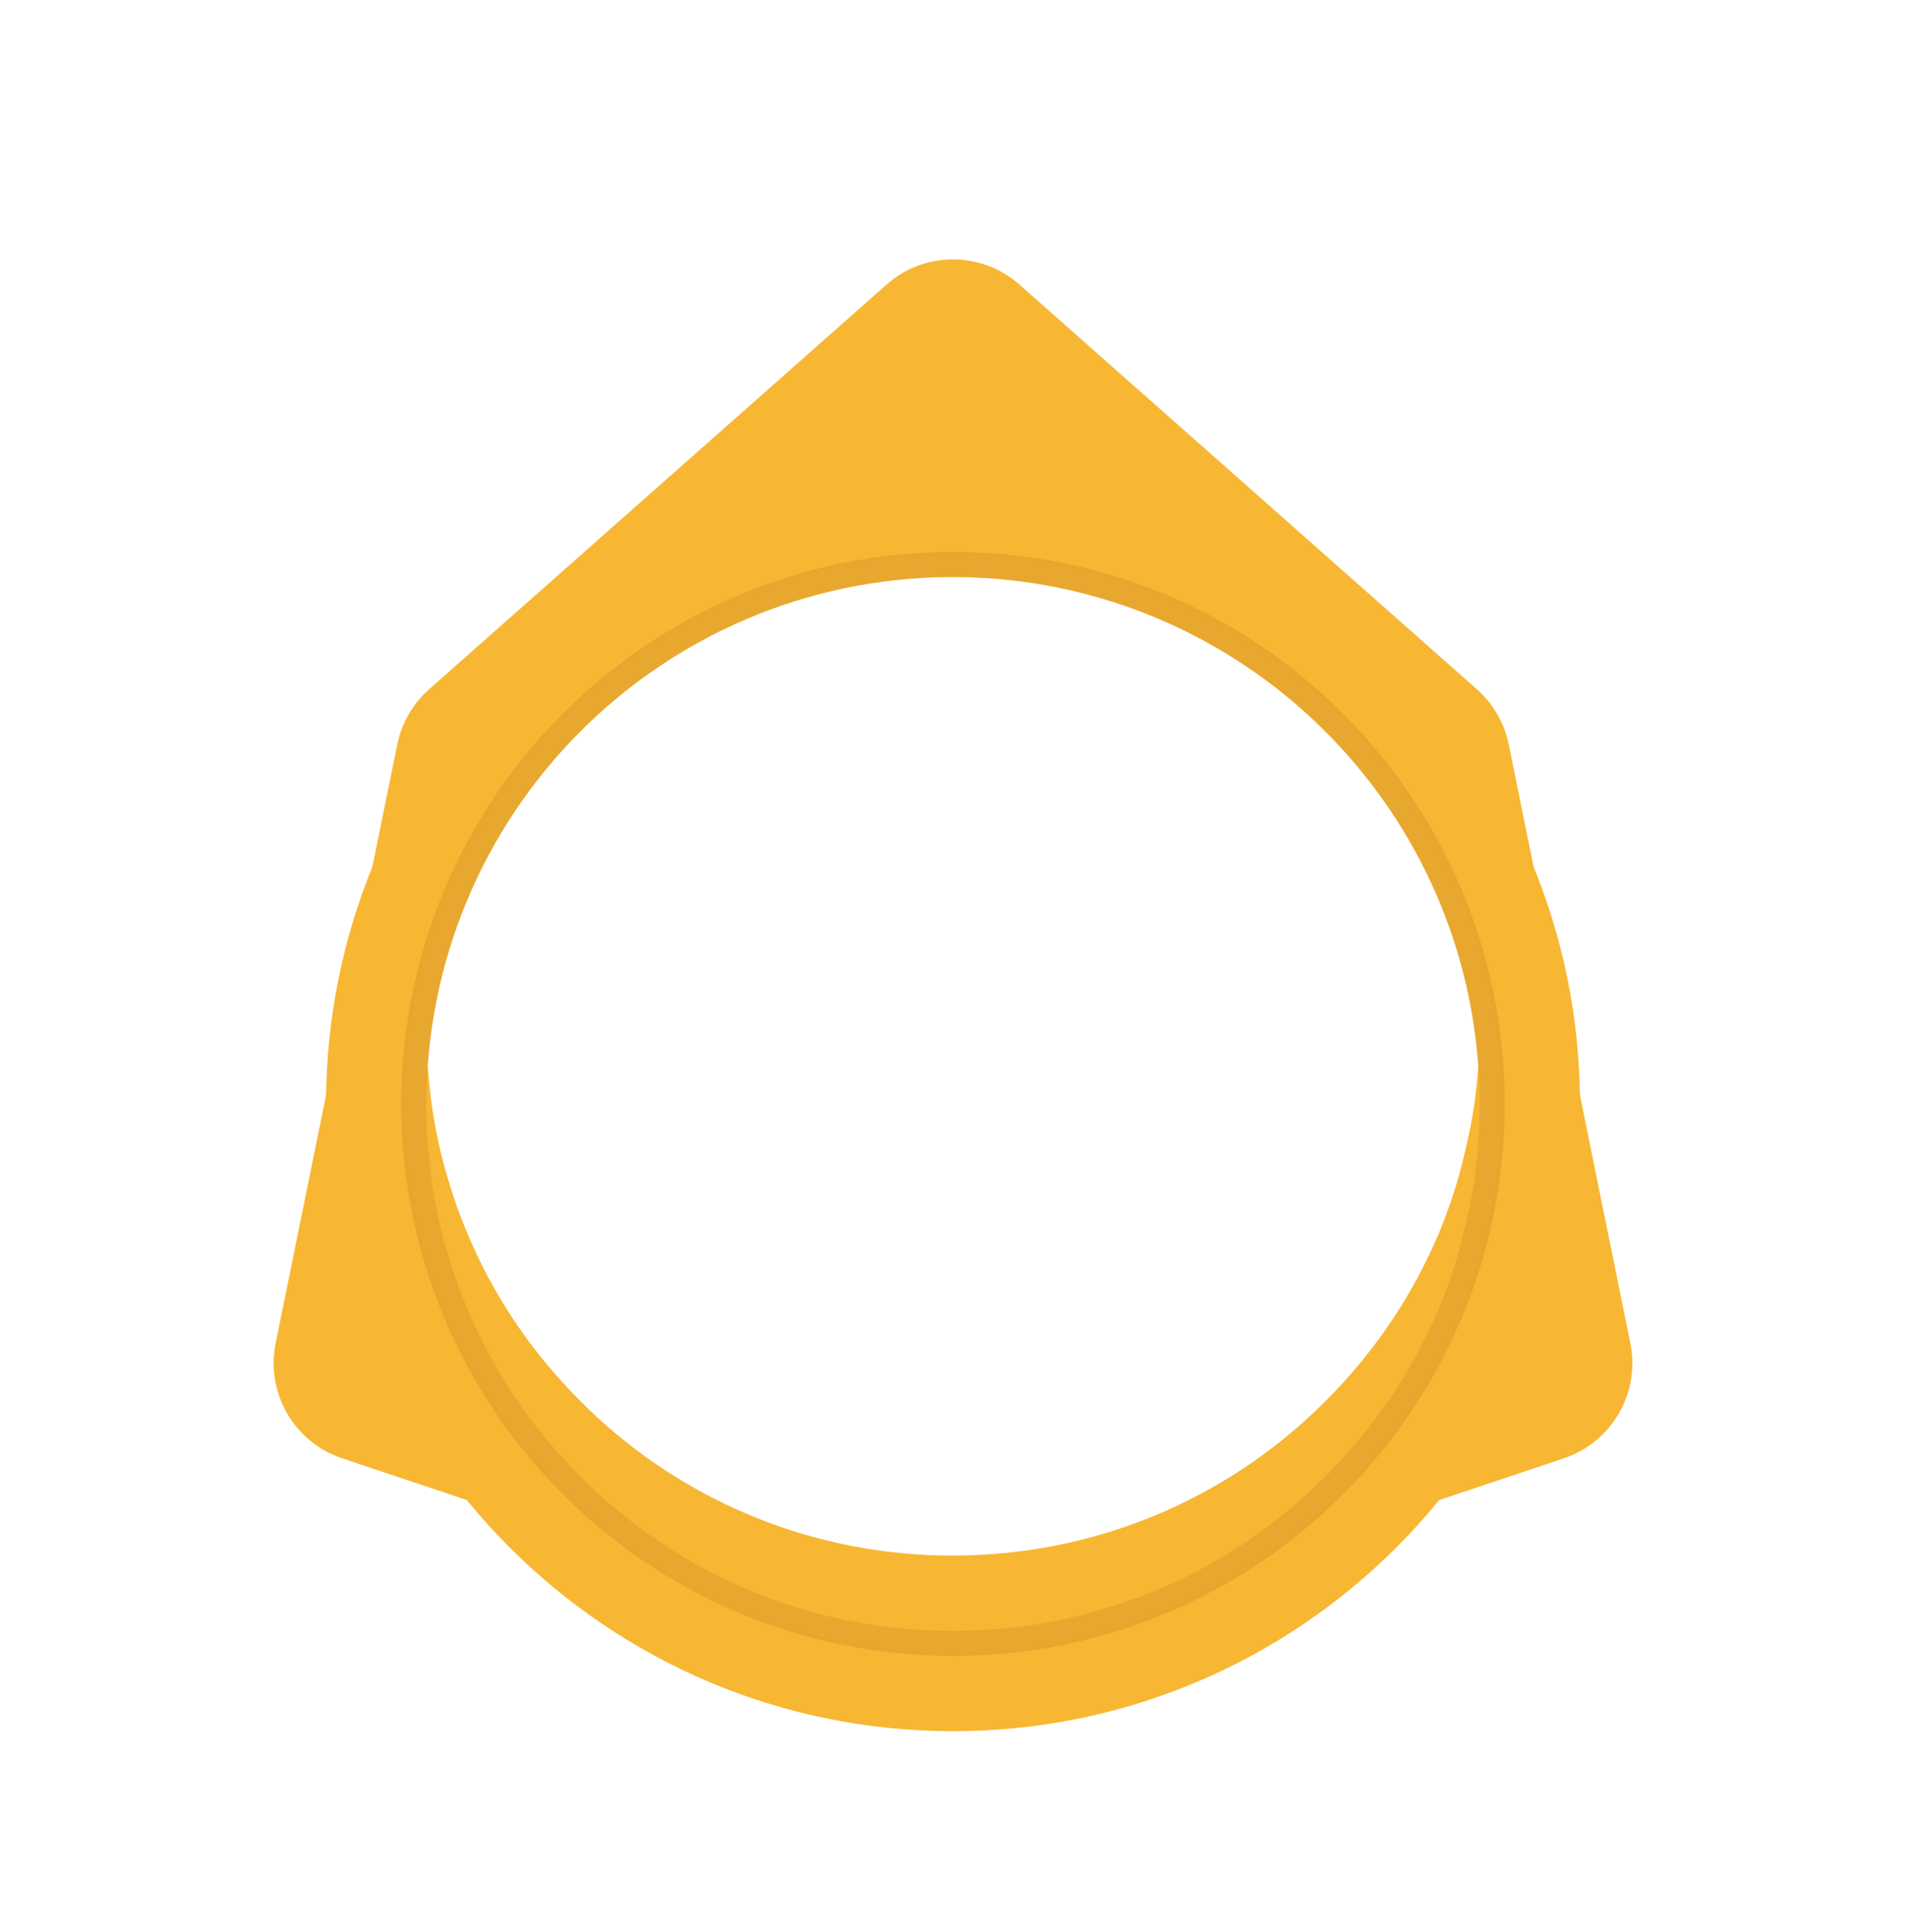 <svg width="76" height="77" viewBox="0 0 76 77" fill="none" xmlns="http://www.w3.org/2000/svg">
<g id="badge" filter="url(#filter0_d_541_344)">
<path id="Polygon" fill-rule="evenodd" clip-rule="evenodd" d="M40.65 3.343C39.137 2.005 36.863 2.005 35.35 3.343L17.11 19.473C16.459 20.049 16.013 20.821 15.84 21.673L10.992 45.534C10.589 47.513 11.726 49.482 13.641 50.123L36.73 57.855C37.554 58.131 38.446 58.131 39.27 57.855L62.359 50.123C64.274 49.482 65.411 47.513 65.008 45.534L60.16 21.673C59.987 20.821 59.541 20.049 58.89 19.473L40.65 3.343ZM58.852 35.484C58.951 34.648 59 33.787 59 32.926C58.951 21.32 49.522 11.976 37.926 12C26.306 12.049 16.951 21.467 17 33.123C17 33.984 17.074 34.844 17.172 35.705C17.32 36.885 17.566 38.041 17.911 39.148C18.625 41.508 19.758 43.721 21.235 45.664C22.022 46.697 22.909 47.656 23.869 48.541C27.611 51.959 32.609 54.025 38.074 54C43.539 53.975 48.512 51.885 52.23 48.443C53.215 47.533 54.101 46.549 54.889 45.492C55.824 44.238 56.612 42.885 57.252 41.434C57.547 40.771 57.794 40.082 58.015 39.394C58.138 39 58.237 38.631 58.335 38.238C58.557 37.353 58.754 36.418 58.852 35.484Z" fill="#F7B733"/>
<g id="Ring" filter="url(#filter1_d_541_344)">
<path id="ring" fill-rule="evenodd" clip-rule="evenodd" d="M63 33C63 46.807 51.807 58 38 58C24.193 58 13 46.807 13 33C13 19.193 24.193 8 38 8C51.807 8 63 19.193 63 33ZM58.852 35.483C58.951 34.647 59 33.787 59 32.926C58.951 21.32 49.522 11.976 37.926 12C26.306 12.049 16.951 21.467 17 33.123C17 33.983 17.074 34.844 17.172 35.705C17.32 36.885 17.566 38.041 17.911 39.147C18.625 41.508 19.758 43.721 21.235 45.664C22.023 46.697 22.909 47.656 23.869 48.541C27.611 51.959 32.609 54.024 38.074 54C43.539 53.975 48.512 51.885 52.23 48.442C53.215 47.533 54.101 46.549 54.889 45.492C55.824 44.237 56.612 42.885 57.252 41.434C57.548 40.77 57.794 40.082 58.015 39.393C58.138 39 58.237 38.631 58.335 38.238C58.557 37.352 58.754 36.418 58.852 35.483Z" fill="#F7B733"/>
<path id="radial" fill-rule="evenodd" clip-rule="evenodd" d="M60 33C60 45.15 50.15 55 38 55C25.85 55 16 45.15 16 33C16 20.85 25.85 11 38 11C50.15 11 60 20.85 60 33ZM58.852 35.483C58.951 34.647 59 33.787 59 32.926C58.951 21.32 49.522 11.976 37.926 12C26.306 12.049 16.951 21.467 17 33.123C17 33.983 17.074 34.844 17.172 35.705C17.32 36.885 17.566 38.041 17.911 39.147C18.625 41.508 19.758 43.721 21.235 45.664C22.023 46.697 22.909 47.656 23.869 48.541C27.611 51.959 32.609 54.024 38.074 54C43.539 53.975 48.512 51.885 52.23 48.442C53.215 47.533 54.101 46.549 54.889 45.492C55.824 44.237 56.612 42.885 57.252 41.434C57.548 40.77 57.794 40.082 58.015 39.393C58.138 39 58.237 38.631 58.335 38.238C58.557 37.352 58.754 36.418 58.852 35.483Z" fill="url(#paint0_radial_541_344)" fill-opacity="0.1"/>
</g>
</g>
<defs>
<filter id="filter0_d_541_344" x="-4" y="-1" width="84" height="84" filterUnits="userSpaceOnUse" color-interpolation-filters="sRGB">
<feFlood flood-opacity="0" result="BackgroundImageFix"/>
<feColorMatrix in="SourceAlpha" type="matrix" values="0 0 0 0 0 0 0 0 0 0 0 0 0 0 0 0 0 0 127 0" result="hardAlpha"/>
<feOffset dy="8"/>
<feGaussianBlur stdDeviation="5"/>
<feColorMatrix type="matrix" values="0 0 0 0 0.004 0 0 0 0 0.02 0 0 0 0 0.2 0 0 0 0.08 0"/>
<feBlend mode="normal" in2="BackgroundImageFix" result="effect1_dropShadow_541_344"/>
<feBlend mode="normal" in="SourceGraphic" in2="effect1_dropShadow_541_344" result="shape"/>
</filter>
<filter id="filter1_d_541_344" x="7" y="5" width="62" height="62" filterUnits="userSpaceOnUse" color-interpolation-filters="sRGB">
<feFlood flood-opacity="0" result="BackgroundImageFix"/>
<feColorMatrix in="SourceAlpha" type="matrix" values="0 0 0 0 0 0 0 0 0 0 0 0 0 0 0 0 0 0 127 0" result="hardAlpha"/>
<feOffset dy="3"/>
<feGaussianBlur stdDeviation="3"/>
<feColorMatrix type="matrix" values="0 0 0 0 0.004 0 0 0 0 0.02 0 0 0 0 0.2 0 0 0 0.08 0"/>
<feBlend mode="normal" in2="BackgroundImageFix" result="effect1_dropShadow_541_344"/>
<feBlend mode="normal" in="SourceGraphic" in2="effect1_dropShadow_541_344" result="shape"/>
</filter>
<radialGradient id="paint0_radial_541_344" cx="0" cy="0" r="1" gradientUnits="userSpaceOnUse" gradientTransform="translate(37.989 32.989) scale(21.989 21.989)">
<stop stop-color="white" stop-opacity="0"/>
<stop offset="1" stop-color="#571600"/>
</radialGradient>
</defs>
</svg>
